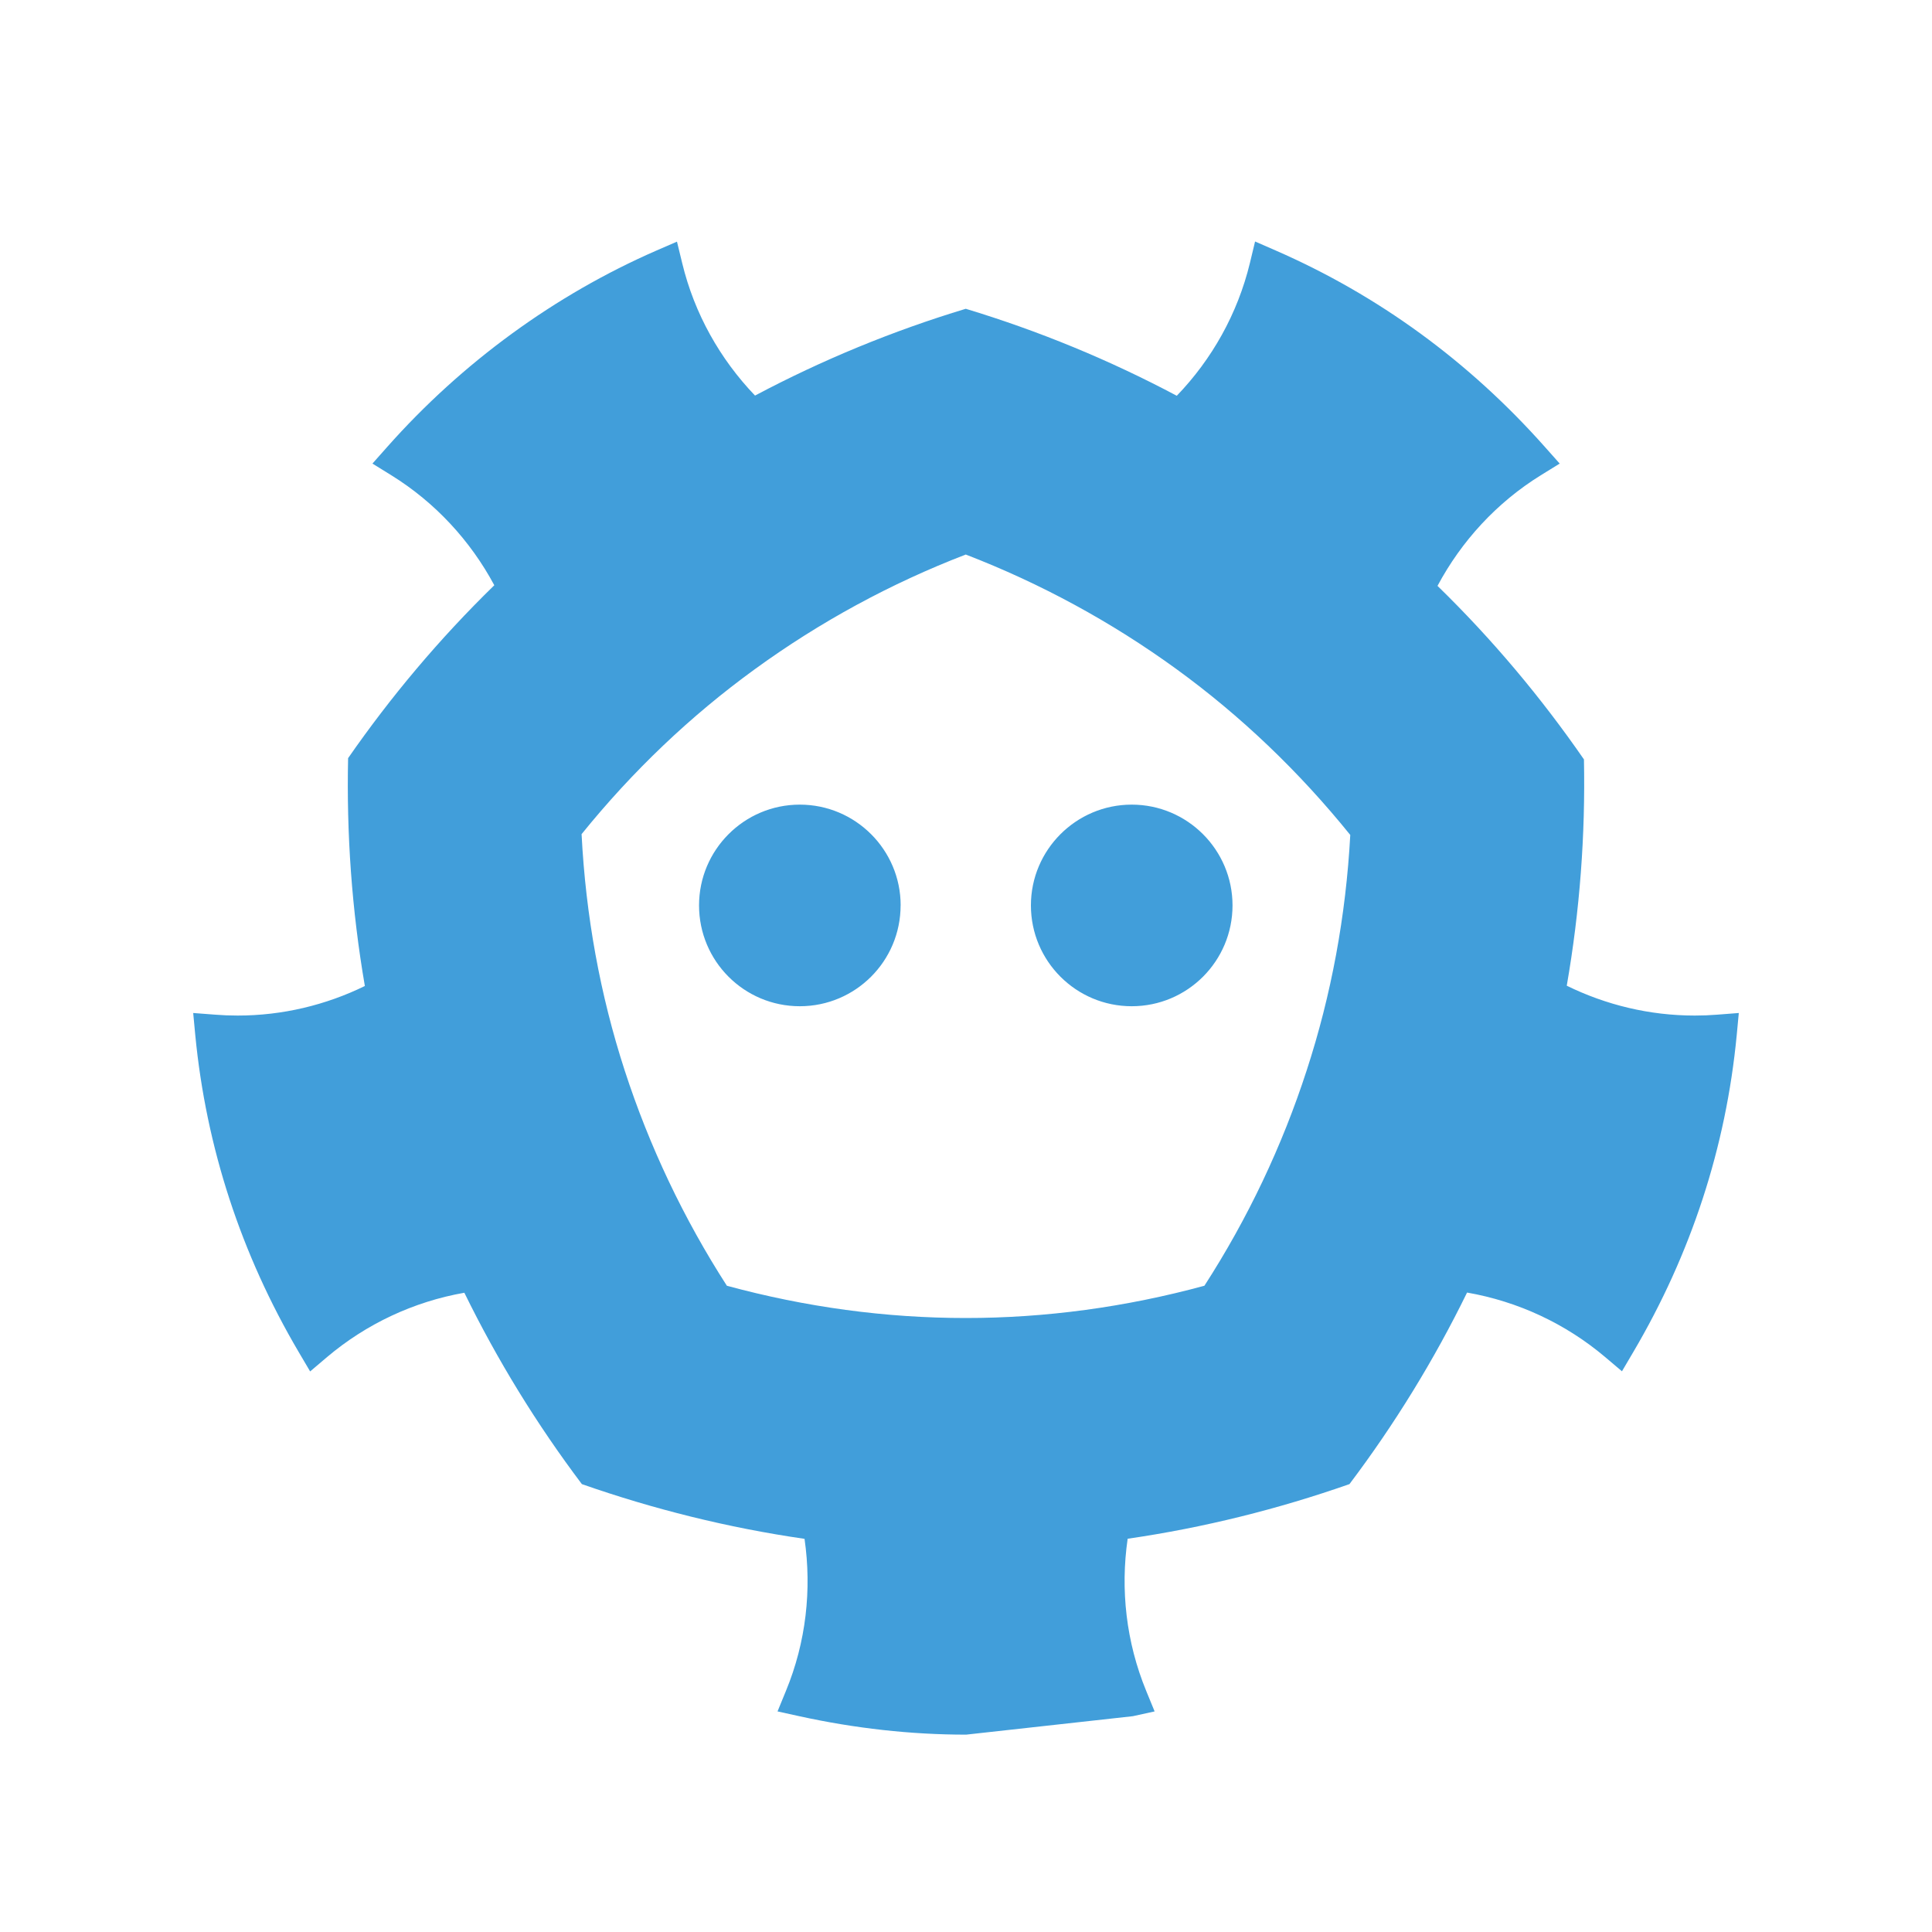 <?xml version="1.0" encoding="UTF-8"?>
<svg width="40px" height="40px" viewBox="0 0 40 40" version="1.1" xmlns="http://www.w3.org/2000/svg" xmlns:xlink="http://www.w3.org/1999/xlink">
    <!-- Generator: Sketch 55.2 (78181) - https://sketchapp.com -->
    <title>TemplateIcon/etcd-operator</title>
    <desc>Created with Sketch.</desc>
    <g id="TemplateIcon/etcd-operator" stroke="none" stroke-width="1" fill="none" fill-rule="evenodd">
        <g id="etcd-1" transform="translate(4, 5)" fill="#419EDA" fill-rule="nonzero">
            <path d="M31.548,16.008 C31.398,16.02 31.247,16.026 31.087,16.026 C30.156,16.026 29.253,15.808 28.438,15.408 C28.709,13.852 28.825,12.285 28.794,10.723 C27.911,9.446 26.902,8.24 25.762,7.13 C26.257,6.203 26.988,5.405 27.9,4.84 L28.292,4.598 L27.986,4.254 C26.414,2.483 24.537,1.114 22.409,0.185 L21.985,0 L21.877,0.449 C21.623,1.494 21.093,2.437 20.364,3.194 C18.97,2.453 17.506,1.85 15.995,1.393 C14.486,1.849 13.024,2.451 11.632,3.19 C10.907,2.434 10.377,1.493 10.125,0.451 L10.016,0.003 L9.594,0.186 C7.492,1.102 5.564,2.508 4.017,4.253 L3.711,4.598 L4.102,4.84 C5.011,5.403 5.74,6.196 6.234,7.117 C5.098,8.224 4.09,9.425 3.207,10.697 C3.173,12.258 3.282,13.837 3.554,15.414 C2.744,15.81 1.846,16.026 0.921,16.026 C0.759,16.026 0.607,16.02 0.46,16.008 L0,15.973 L0.043,16.432 C0.268,18.754 0.989,20.963 2.187,22.997 L2.421,23.394 L2.772,23.096 C3.585,22.409 4.566,21.949 5.614,21.765 C6.297,23.16 7.112,24.487 8.047,25.727 C9.525,26.244 11.066,26.63 12.657,26.86 C12.809,27.912 12.688,29 12.273,30.006 L12.098,30.433 L12.548,30.532 C13.7,30.785 14.863,30.914 16.002,30.914 L19.454,30.532 L19.905,30.433 L19.73,30.006 C19.316,28.999 19.194,27.91 19.347,26.858 C20.931,26.628 22.466,26.243 23.939,25.727 C24.875,24.486 25.691,23.158 26.374,21.761 C27.428,21.945 28.413,22.404 29.23,23.094 L29.581,23.391 L29.814,22.995 C31.014,20.958 31.735,18.75 31.957,16.431 L32,15.973 L31.548,16.008 L31.548,16.008 Z M20.936,21.62 C19.303,22.064 17.644,22.288 15.995,22.288 C14.341,22.288 12.684,22.064 11.049,21.62 C10.155,20.231 9.443,18.733 8.933,17.161 C8.425,15.597 8.127,13.957 8.041,12.27 C9.097,10.964 10.297,9.821 11.624,8.858 C12.971,7.878 14.44,7.079 15.995,6.481 C17.546,7.079 19.012,7.876 20.357,8.853 C21.689,9.821 22.895,10.973 23.956,12.287 C23.865,13.965 23.564,15.595 23.055,17.157 C22.545,18.73 21.833,20.23 20.936,21.62 L20.936,21.62 Z M17.344,13.745 C17.344,14.899 18.279,15.833 19.431,15.833 C20.584,15.833 21.518,14.899 21.518,13.745 C21.518,12.596 20.584,11.659 19.431,11.659 C18.279,11.659 17.344,12.596 17.344,13.745 L17.344,13.745 Z M14.646,13.745 C14.646,14.899 13.711,15.833 12.559,15.833 C11.406,15.833 10.473,14.899 10.473,13.745 C10.473,12.596 11.406,11.659 12.559,11.659 C13.712,11.659 14.647,12.596 14.647,13.745 L14.646,13.745 Z" id="形状"></path>
        </g>
    </g>
</svg>